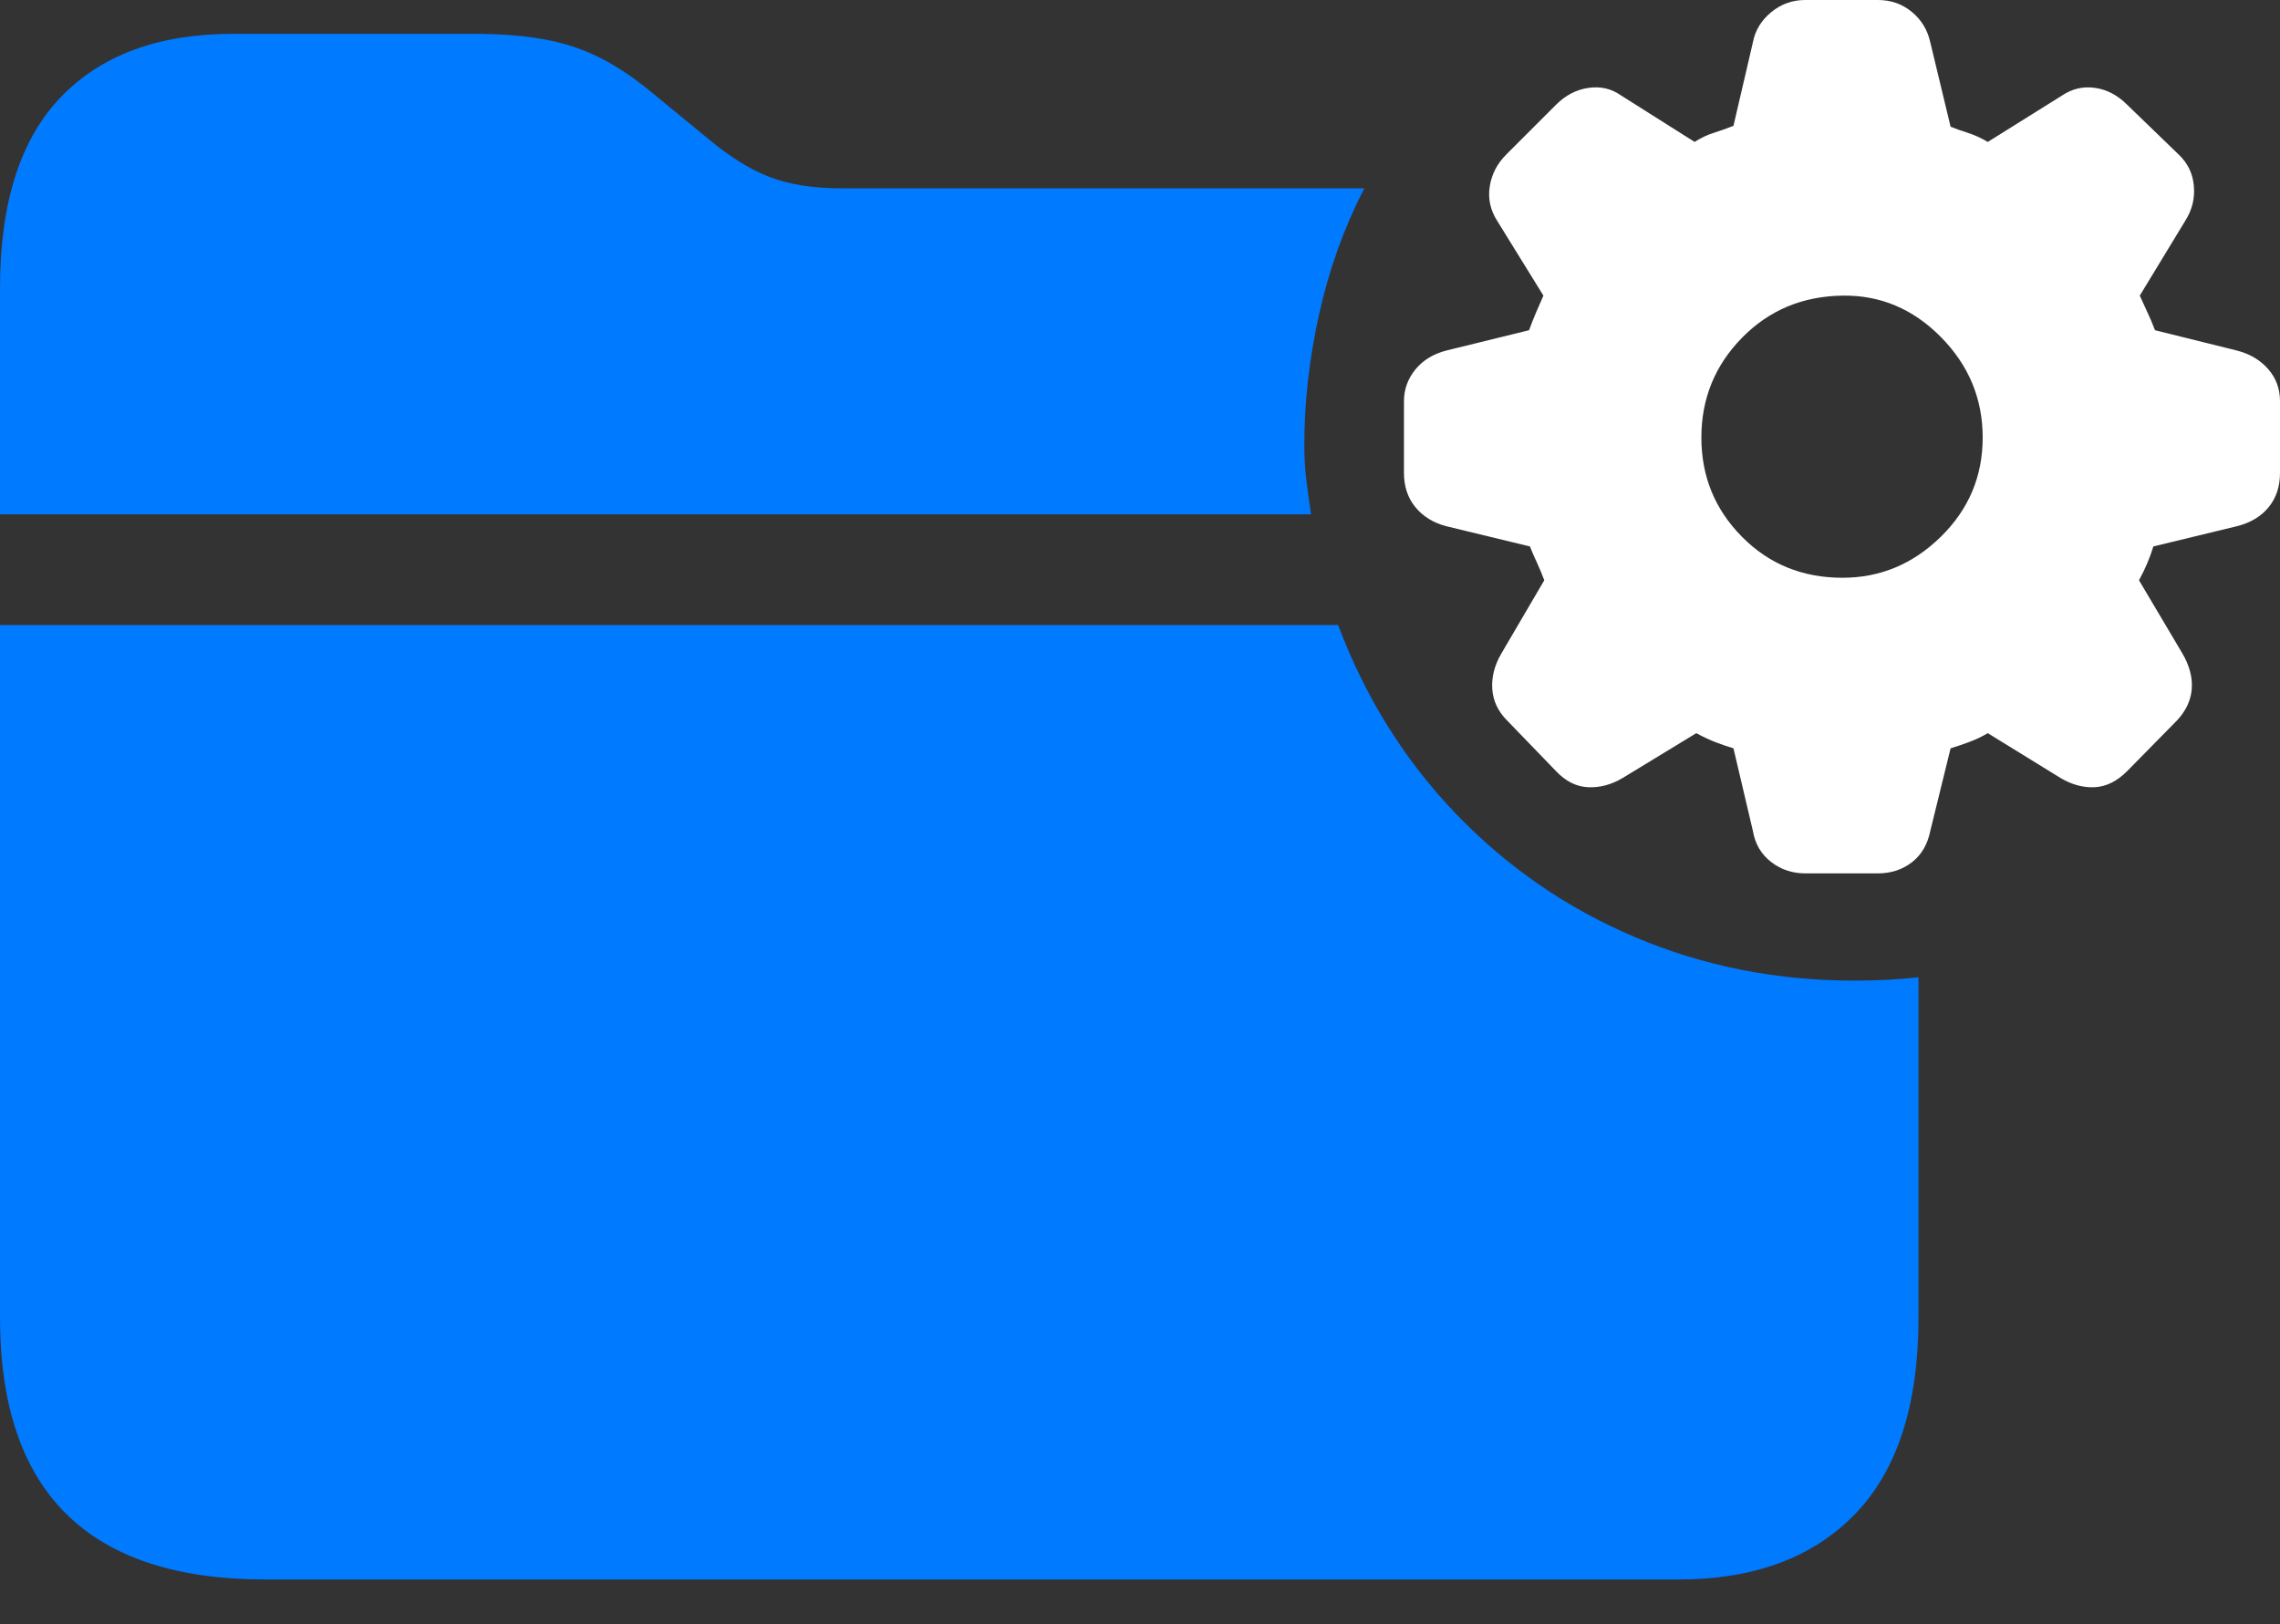 <?xml version="1.0" encoding="UTF-8"?>
<!--Generator: Apple Native CoreSVG 175.5-->
<!DOCTYPE svg
PUBLIC "-//W3C//DTD SVG 1.1//EN"
       "http://www.w3.org/Graphics/SVG/1.1/DTD/svg11.dtd">
<svg version="1.1" xmlns="http://www.w3.org/2000/svg" xmlns:xlink="http://www.w3.org/1999/xlink" width="26.357" height="18.779">
 <rect width="100%" height="100%" fill="#333333" stroke="none"/>
 <g>
  <rect height="18.779" opacity="0" width="26.357" x="0" y="0"/>
  <path d="M3.066 18.262L19.404 18.262Q20.713 18.262 21.445 17.505Q22.178 16.748 22.178 15.234L22.178 11.299Q21.836 11.338 21.436 11.338Q20.088 11.338 18.901 10.835Q17.715 10.332 16.826 9.404Q15.938 8.477 15.469 7.227L0 7.227L0 15.234Q0 16.748 0.767 17.505Q1.533 18.262 3.066 18.262ZM0 5.947L15.156 5.947Q15.127 5.752 15.102 5.557Q15.078 5.361 15.078 5.146Q15.078 4.404 15.249 3.633Q15.42 2.861 15.771 2.178L9.736 2.178Q9.238 2.178 8.896 2.046Q8.555 1.914 8.184 1.602L7.588 1.113Q7.266 0.84 6.968 0.684Q6.67 0.527 6.313 0.459Q5.957 0.391 5.479 0.391L2.695 0.391Q1.406 0.391 0.703 1.123Q0 1.855 0 3.33Z" fill="#007aff"/>
  <path d="M20.869 10.098L21.709 10.098Q21.934 10.098 22.1 9.971Q22.266 9.844 22.314 9.609L22.549 8.652Q22.646 8.623 22.764 8.579Q22.881 8.535 22.979 8.477L23.818 8.994Q24.014 9.111 24.214 9.102Q24.414 9.092 24.59 8.916L25.166 8.33Q25.322 8.164 25.337 7.964Q25.352 7.764 25.225 7.549L24.727 6.709Q24.785 6.602 24.824 6.509Q24.863 6.416 24.893 6.318L25.859 6.084Q26.094 6.025 26.226 5.864Q26.357 5.703 26.357 5.469L26.357 4.639Q26.357 4.424 26.221 4.268Q26.084 4.111 25.859 4.053L24.912 3.818Q24.863 3.691 24.819 3.599Q24.775 3.506 24.736 3.418L25.264 2.549Q25.381 2.363 25.361 2.148Q25.342 1.934 25.186 1.787L24.59 1.211Q24.424 1.045 24.219 1.016Q24.014 0.986 23.838 1.104L22.979 1.641Q22.861 1.572 22.754 1.538Q22.646 1.504 22.549 1.465L22.314 0.488Q22.266 0.273 22.1 0.137Q21.934 0 21.709 0L20.869 0Q20.645 0 20.474 0.142Q20.303 0.283 20.264 0.488L20.039 1.455Q19.912 1.504 19.805 1.538Q19.697 1.572 19.59 1.641L18.74 1.104Q18.574 0.986 18.364 1.016Q18.154 1.045 17.988 1.211L17.412 1.787Q17.256 1.943 17.222 2.153Q17.188 2.363 17.305 2.549L17.842 3.418Q17.803 3.506 17.759 3.608Q17.715 3.711 17.676 3.818L16.719 4.053Q16.494 4.111 16.362 4.272Q16.23 4.434 16.23 4.639L16.23 5.469Q16.23 5.703 16.362 5.864Q16.494 6.025 16.719 6.084L17.686 6.318Q17.725 6.416 17.769 6.509Q17.812 6.602 17.852 6.709L17.354 7.559Q17.236 7.764 17.251 7.969Q17.266 8.174 17.422 8.33L17.988 8.916Q18.154 9.092 18.359 9.102Q18.564 9.111 18.76 8.994L19.609 8.477Q19.736 8.545 19.839 8.584Q19.941 8.623 20.039 8.652L20.264 9.609Q20.303 9.834 20.474 9.966Q20.645 10.098 20.869 10.098ZM21.299 6.68Q20.605 6.68 20.137 6.206Q19.668 5.732 19.668 5.059Q19.668 4.385 20.137 3.906Q20.605 3.428 21.299 3.418Q21.953 3.408 22.436 3.896Q22.92 4.385 22.92 5.059Q22.92 5.732 22.436 6.206Q21.953 6.68 21.299 6.68Z" fill="#ffffff"/>
 </g>
</svg>
